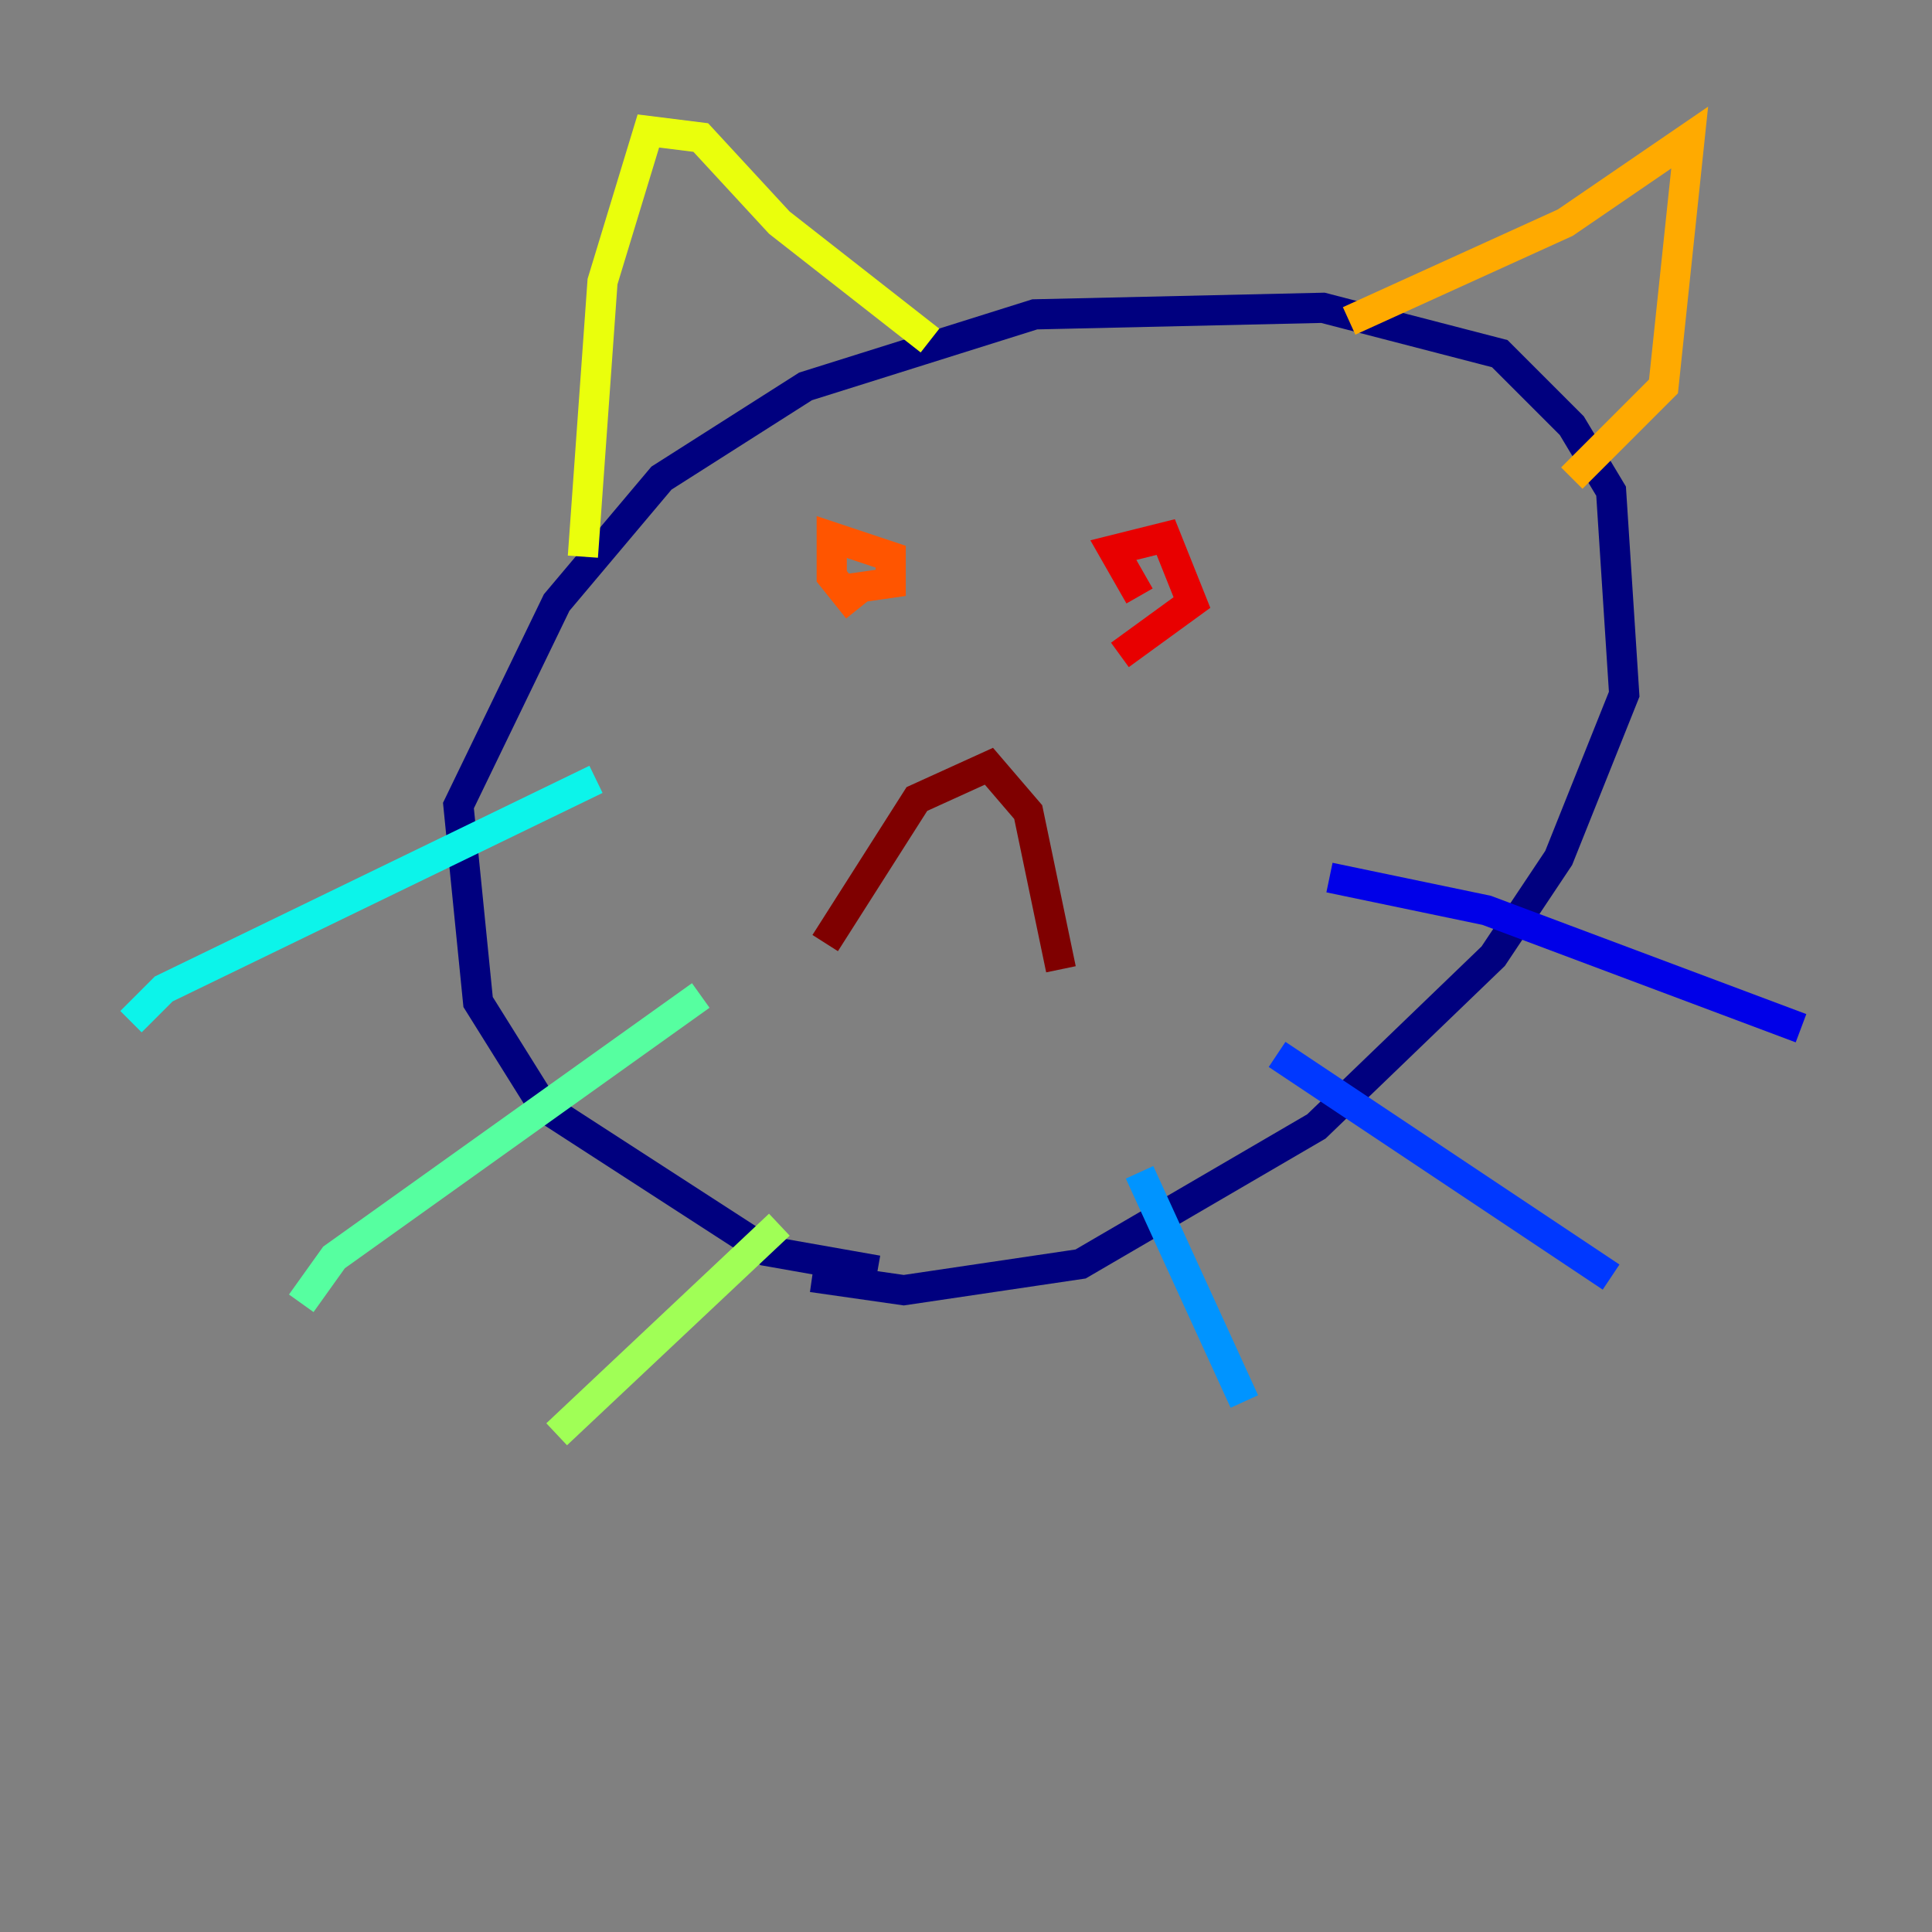 <?xml version="1.0" encoding="utf-8" ?>
<svg baseProfile="tiny" height="128" version="1.2" viewBox="0,0,128,128" width="128" xmlns="http://www.w3.org/2000/svg" xmlns:ev="http://www.w3.org/2001/xml-events" xmlns:xlink="http://www.w3.org/1999/xlink"><rect x="0" y="0" width="128" height="128" fill="#808080" stroke="none"/><defs /><polyline fill="none" points="58.142,84.176 50.766,82.875 36.014,73.329 31.675,66.386 30.373,53.37 36.881,39.919 43.824,31.675 53.37,25.6 68.556,20.827 87.647,20.393 99.363,23.43 104.136,28.203 106.739,32.542 107.607,45.993 103.268,56.841 98.929,63.349 87.214,74.63 71.593,83.742 59.878,85.478 53.803,84.61" stroke="#00007f" stroke-width="2" /><polyline fill="none" points="88.081,58.142 98.495,60.312 119.322,68.122" stroke="#0000e8" stroke-width="2" /><polyline fill="none" points="84.61,69.858 106.739,84.61" stroke="#0038ff" stroke-width="2" /><polyline fill="none" points="75.498,77.668 82.441,92.854" stroke="#0094ff" stroke-width="2" /><polyline fill="none" points="39.485,51.634 10.848,65.519 8.678,67.688" stroke="#0cf4ea" stroke-width="2" /><polyline fill="none" points="46.427,65.953 22.129,83.308 19.959,86.346" stroke="#56ffa0" stroke-width="2" /><polyline fill="none" points="51.634,81.139 36.881,95.024" stroke="#a0ff56" stroke-width="2" /><polyline fill="none" points="38.617,36.881 39.919,18.658 42.956,8.678 46.427,9.112 51.634,14.752 61.614,22.563" stroke="#eaff0c" stroke-width="2" /><polyline fill="none" points="89.383,21.261 103.702,14.752 111.946,9.112 110.21,25.6 104.136,31.675" stroke="#ffaa00" stroke-width="2" /><polyline fill="none" points="56.841,40.352 55.105,38.183 55.105,35.58 59.01,36.881 59.01,38.617 55.973,39.051" stroke="#ff5500" stroke-width="2" /><polyline fill="none" points="75.498,39.485 73.763,36.447 77.234,35.58 78.969,39.919 74.197,43.39" stroke="#e80000" stroke-width="2" /><polyline fill="none" points="54.671,62.481 60.746,52.936 65.519,50.766 68.122,53.803 70.291,64.217" stroke="#7f0000" stroke-width="2" /></svg>